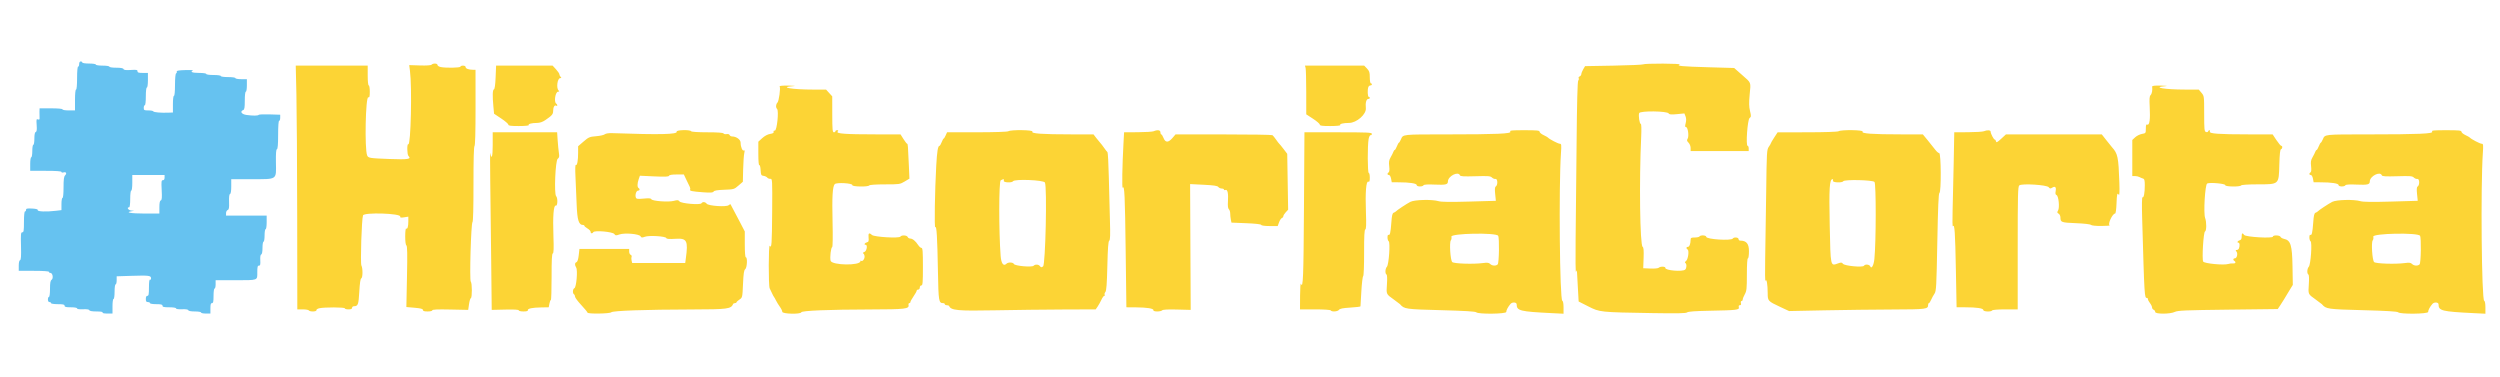<svg id="svg" version="1.1" xmlns="http://www.w3.org/2000/svg" xmlns:xlink="http://www.w3.org/1999/xlink" width="400" height="60.357" viewBox="0, 0, 400,60.357"><g id="svgg"><path id="path0" d="M69.053 10.347 C 68.940 10.460,68.243 10.507,67.173 10.472 L 65.474 10.417 65.594 11.333 C 65.941 13.981,65.729 23.328,65.328 23.080 C 65.099 22.939,65.122 24.722,65.352 24.952 C 65.864 25.464,65.315 25.551,62.314 25.439 C 59.120 25.319,58.919 25.286,58.743 24.862 C 58.320 23.840,58.491 15.397,58.932 15.566 C 59.118 15.637,59.167 15.448,59.167 14.661 C 59.167 14.109,59.092 13.667,59.000 13.667 C 58.901 13.667,58.833 13.028,58.833 12.083 L 58.833 10.500 53.076 10.500 L 47.318 10.500 47.426 15.125 C 47.485 17.669,47.541 26.444,47.551 34.625 L 47.570 49.500 48.442 49.500 C 48.921 49.500,49.360 49.575,49.417 49.667 C 49.566 49.909,50.676 49.879,50.625 49.634 C 50.602 49.525,50.808 49.384,51.083 49.321 C 51.892 49.135,55.167 49.146,55.167 49.333 C 55.167 49.425,55.429 49.500,55.750 49.500 C 56.157 49.500,56.333 49.425,56.333 49.250 C 56.333 49.112,56.465 48.999,56.625 48.997 C 57.281 48.992,57.368 48.756,57.488 46.656 C 57.564 45.313,57.673 44.581,57.802 44.538 C 58.049 44.456,58.067 42.936,57.826 42.487 C 57.637 42.133,57.866 34.993,58.084 34.458 C 58.292 33.946,64.145 34.134,64.034 34.650 C 63.996 34.827,64.136 34.854,64.659 34.771 L 65.333 34.663 65.333 35.401 C 65.333 36.251,65.197 36.705,64.983 36.573 C 64.899 36.521,64.833 37.071,64.833 37.814 C 64.833 38.643,64.906 39.192,65.026 39.266 C 65.168 39.354,65.192 40.656,65.118 44.255 L 65.018 49.125 66.342 49.241 C 67.326 49.327,67.667 49.418,67.667 49.595 C 67.667 49.766,67.877 49.833,68.417 49.833 C 68.857 49.833,69.167 49.757,69.167 49.648 C 69.167 49.516,70.004 49.480,72.039 49.523 L 74.912 49.583 75.043 48.667 C 75.116 48.163,75.248 47.725,75.338 47.694 C 75.556 47.620,75.546 45.279,75.326 45.059 C 75.101 44.834,75.364 35.692,75.601 35.529 C 75.703 35.459,75.761 33.171,75.757 29.453 C 75.752 25.579,75.810 23.447,75.920 23.369 C 76.030 23.292,76.089 21.130,76.087 17.208 L 76.083 11.167 75.667 11.164 C 74.992 11.161,74.500 10.978,74.500 10.731 C 74.500 10.596,74.327 10.500,74.083 10.500 C 73.854 10.500,73.667 10.575,73.667 10.667 C 73.667 10.851,71.361 10.897,70.521 10.729 C 70.234 10.672,70.000 10.522,70.000 10.396 C 70.000 10.124,69.312 10.088,69.053 10.347 M262.931 10.292 C 262.862 10.360,260.737 10.454,258.208 10.500 L 253.610 10.583 253.317 11.083 C 253.156 11.358,253.019 11.707,253.012 11.857 C 253.005 12.008,252.883 12.176,252.739 12.231 C 252.596 12.286,252.528 12.410,252.587 12.506 C 252.647 12.602,252.616 12.777,252.518 12.895 C 252.400 13.037,252.312 16.364,252.255 22.929 C 252.207 28.331,252.137 35.262,252.098 38.333 C 252.060 41.404,252.090 43.729,252.164 43.500 C 252.280 43.144,252.306 43.193,252.338 43.833 C 252.359 44.246,252.422 45.406,252.480 46.412 L 252.583 48.241 254.132 49.026 C 255.967 49.957,255.956 49.955,264.389 50.096 C 268.403 50.163,269.754 50.135,269.938 49.983 C 270.104 49.845,271.244 49.761,273.549 49.718 C 277.896 49.637,278.324 49.585,278.213 49.159 C 278.156 48.941,278.212 48.833,278.382 48.833 C 278.553 48.833,278.607 48.726,278.548 48.500 C 278.500 48.314,278.543 48.167,278.647 48.167 C 278.750 48.167,278.833 48.056,278.833 47.922 C 278.833 47.787,278.983 47.410,279.167 47.083 C 279.460 46.561,279.500 46.181,279.500 43.912 C 279.500 42.304,279.563 41.333,279.667 41.333 C 279.762 41.333,279.833 40.840,279.833 40.186 C 279.833 38.990,279.426 38.500,278.433 38.500 C 278.287 38.500,278.167 38.387,278.167 38.250 C 278.167 37.967,277.416 37.899,277.250 38.167 C 277.012 38.552,273.000 38.295,273.000 37.894 C 273.000 37.628,272.075 37.576,271.917 37.833 C 271.860 37.925,271.518 38.000,271.157 38.000 C 270.587 38.000,270.500 38.050,270.498 38.375 C 270.494 39.011,270.305 39.500,270.064 39.500 C 269.787 39.500,269.759 39.768,270.019 39.929 C 270.294 40.098,270.091 41.522,269.757 41.766 C 269.580 41.895,269.544 42.007,269.657 42.077 C 269.895 42.225,269.881 42.886,269.633 43.133 C 269.249 43.517,266.373 43.275,266.458 42.866 C 266.510 42.618,265.635 42.598,265.392 42.842 C 265.293 42.940,264.717 42.995,264.067 42.967 L 262.917 42.917 262.976 41.271 C 263.019 40.064,262.978 39.589,262.822 39.493 C 262.392 39.228,262.257 28.939,262.590 21.875 C 262.648 20.636,262.624 19.833,262.529 19.833 C 262.324 19.833,262.121 18.480,262.268 18.096 C 262.418 17.707,266.745 17.754,266.989 18.148 C 267.101 18.329,267.389 18.354,268.316 18.263 L 269.501 18.146 269.685 18.615 C 269.810 18.935,269.818 19.282,269.708 19.708 C 269.583 20.193,269.595 20.333,269.763 20.333 C 270.065 20.333,270.269 21.797,270.022 22.193 C 269.868 22.440,269.896 22.562,270.166 22.832 C 270.352 23.018,270.500 23.388,270.500 23.667 L 270.500 24.167 275.146 24.167 L 279.792 24.167 279.792 23.750 C 279.792 23.521,279.715 23.333,279.621 23.333 C 279.301 23.333,279.599 19.128,279.936 18.882 C 280.194 18.694,280.200 18.584,280.003 17.762 C 279.836 17.066,279.823 16.444,279.947 15.133 C 280.142 13.063,280.244 13.324,278.719 11.981 L 277.467 10.879 273.359 10.761 C 269.061 10.638,268.160 10.551,268.756 10.318 C 268.936 10.248,267.727 10.185,266.069 10.178 C 264.412 10.172,262.999 10.223,262.931 10.292 M79.299 12.366 C 79.249 13.578,79.154 14.254,79.028 14.296 C 78.810 14.369,78.780 15.330,78.943 17.057 L 79.051 18.198 80.192 18.957 C 80.820 19.374,81.333 19.817,81.333 19.941 C 81.333 20.116,81.712 20.167,83.010 20.167 C 83.942 20.167,84.646 20.101,84.595 20.019 C 84.477 19.828,85.070 19.672,85.920 19.669 C 86.366 19.667,86.805 19.520,87.236 19.227 C 88.320 18.491,88.500 18.281,88.503 17.755 C 88.506 17.144,88.729 16.749,88.981 16.905 C 89.083 16.968,89.167 16.945,89.167 16.853 C 89.167 16.761,89.092 16.640,89.000 16.583 C 88.595 16.333,88.857 14.667,89.301 14.667 C 89.508 14.667,89.522 14.622,89.367 14.467 C 88.972 14.072,89.187 12.500,89.636 12.500 C 89.841 12.500,89.856 12.456,89.700 12.300 C 89.590 12.190,89.500 12.005,89.500 11.889 C 89.500 11.773,89.257 11.413,88.959 11.089 L 88.419 10.500 83.898 10.500 L 79.376 10.500 79.299 12.366 M208.895 10.875 C 208.950 11.081,208.996 12.835,208.998 14.772 L 209.000 18.294 210.083 19.000 C 210.679 19.388,211.167 19.810,211.167 19.936 C 211.167 20.117,211.527 20.167,212.843 20.167 C 213.775 20.167,214.479 20.101,214.428 20.019 C 214.307 19.822,214.911 19.672,215.839 19.669 C 217.072 19.665,218.650 18.268,218.535 17.282 C 218.441 16.476,218.612 15.833,218.920 15.833 C 219.056 15.833,219.167 15.758,219.167 15.667 C 219.167 15.575,219.092 15.500,219.000 15.500 C 218.819 15.500,218.771 14.357,218.934 13.930 C 218.990 13.785,219.140 13.667,219.268 13.667 C 219.396 13.667,219.500 13.592,219.500 13.500 C 219.500 13.408,219.425 13.333,219.333 13.333 C 219.242 13.333,219.167 12.906,219.167 12.384 C 219.167 11.581,219.098 11.363,218.719 10.967 L 218.271 10.500 213.533 10.500 L 208.794 10.500 208.895 10.875 M124.746 13.826 C 124.914 14.099,124.630 16.179,124.392 16.417 C 124.126 16.684,124.097 17.197,124.335 17.435 C 124.641 17.741,124.307 20.921,123.972 20.896 C 123.802 20.883,123.727 20.963,123.779 21.100 C 123.839 21.255,123.668 21.356,123.222 21.427 C 122.822 21.491,122.343 21.746,121.956 22.101 L 121.333 22.671 121.333 24.595 C 121.333 25.764,121.395 26.481,121.491 26.422 C 121.581 26.367,121.671 26.705,121.699 27.204 C 121.745 28.000,121.789 28.088,122.167 28.137 C 122.396 28.166,122.662 28.292,122.759 28.415 C 122.855 28.539,123.080 28.628,123.259 28.612 C 123.575 28.584,123.582 28.721,123.547 33.826 C 123.509 39.106,123.460 39.803,123.160 39.329 C 122.958 39.009,122.945 45.730,123.147 46.127 C 123.228 46.286,123.397 46.642,123.522 46.917 C 123.647 47.192,123.787 47.454,123.833 47.500 C 123.879 47.546,124.028 47.808,124.164 48.083 C 124.299 48.358,124.580 48.815,124.788 49.099 C 124.996 49.383,125.167 49.739,125.167 49.891 C 125.167 50.238,128.090 50.312,128.205 49.967 C 128.294 49.701,132.561 49.526,139.356 49.511 C 144.867 49.499,145.490 49.425,145.366 48.792 C 145.335 48.631,145.389 48.500,145.488 48.500 C 145.586 48.500,145.667 48.420,145.667 48.322 C 145.667 48.224,145.892 47.816,146.167 47.417 C 146.442 47.017,146.667 46.610,146.667 46.512 C 146.667 46.414,146.779 46.333,146.917 46.333 C 147.056 46.333,147.167 46.185,147.167 46.000 C 147.167 45.815,147.278 45.667,147.417 45.667 C 147.630 45.667,147.667 45.222,147.667 42.667 C 147.667 40.222,147.624 39.667,147.436 39.667 C 147.309 39.667,147.071 39.460,146.908 39.208 C 146.492 38.567,146.004 38.167,145.636 38.167 C 145.464 38.167,145.280 38.054,145.227 37.917 C 145.114 37.623,144.241 37.578,144.068 37.857 C 143.882 38.160,139.880 37.927,139.510 37.593 C 139.049 37.175,138.904 37.288,138.972 38.011 C 139.028 38.588,138.985 38.702,138.685 38.780 C 138.331 38.873,138.190 39.167,138.500 39.167 C 138.851 39.167,138.680 40.173,138.305 40.311 C 138.065 40.400,138.009 40.486,138.138 40.566 C 138.246 40.632,138.333 40.860,138.333 41.073 C 138.333 41.479,137.964 41.908,137.776 41.721 C 137.716 41.660,137.667 41.690,137.667 41.785 C 137.667 42.531,133.081 42.463,132.893 41.714 C 132.761 41.189,132.947 39.601,133.148 39.534 C 133.239 39.504,133.265 37.887,133.210 35.532 C 133.115 31.469,133.205 29.879,133.551 29.468 C 133.815 29.155,136.440 29.301,136.375 29.625 C 136.323 29.884,138.925 29.924,139.083 29.667 C 139.144 29.568,140.165 29.500,141.583 29.500 C 143.901 29.500,144.005 29.485,144.744 29.042 L 145.509 28.583 145.419 26.500 C 145.281 23.286,145.258 23.000,145.140 23.000 C 145.080 23.000,144.817 22.663,144.557 22.250 L 144.083 21.501 140.083 21.499 C 135.264 21.497,133.748 21.387,134.020 21.059 C 134.165 20.885,134.146 20.833,133.937 20.833 C 133.788 20.833,133.667 20.908,133.667 21.000 C 133.667 21.092,133.554 21.167,133.417 21.167 C 133.204 21.167,133.166 20.734,133.162 18.292 L 133.157 15.417 132.664 14.875 L 132.171 14.333 130.110 14.333 C 126.771 14.333,124.517 13.954,126.875 13.790 C 127.429 13.751,127.181 13.717,126.198 13.697 C 125.246 13.679,124.685 13.728,124.746 13.826 M344.346 13.875 C 344.417 14.425,344.311 14.999,344.098 15.212 C 343.913 15.397,343.882 15.807,343.954 17.117 C 344.062 19.082,343.928 20.072,343.573 19.936 C 343.387 19.864,343.333 20.008,343.333 20.581 C 343.333 21.302,343.320 21.321,342.708 21.429 C 342.365 21.490,341.877 21.733,341.625 21.968 L 341.167 22.396 341.167 25.281 L 341.167 28.167 341.586 28.167 C 341.816 28.167,342.135 28.236,342.294 28.321 C 342.453 28.406,342.715 28.516,342.875 28.566 C 343.110 28.639,343.167 28.849,343.167 29.641 C 343.167 30.861,343.010 31.692,342.803 31.565 C 342.707 31.505,342.684 32.766,342.744 34.859 C 343.112 47.696,343.111 47.667,343.519 47.667 C 343.600 47.667,343.668 47.760,343.670 47.875 C 343.672 47.990,343.821 48.271,344.000 48.500 C 344.179 48.729,344.328 49.040,344.330 49.191 C 344.332 49.341,344.446 49.508,344.583 49.560 C 344.721 49.613,344.833 49.771,344.833 49.911 C 344.833 50.277,347.240 50.271,347.977 49.903 C 348.428 49.678,349.674 49.625,356.472 49.544 L 364.439 49.449 364.840 48.849 C 365.061 48.520,365.327 48.100,365.432 47.917 C 365.536 47.733,365.898 47.133,366.236 46.583 L 366.850 45.583 366.800 42.583 C 366.744 39.215,366.504 38.442,365.444 38.219 C 365.184 38.164,364.932 38.017,364.885 37.893 C 364.778 37.617,363.667 37.585,363.667 37.858 C 363.667 38.178,359.314 37.927,359.070 37.594 C 358.784 37.203,358.667 37.277,358.667 37.849 C 358.667 38.224,358.576 38.388,358.333 38.452 C 357.993 38.541,357.865 38.833,358.167 38.833 C 358.352 38.833,358.388 39.330,358.232 39.736 C 358.177 39.881,358.017 40.000,357.878 40.000 C 357.674 40.000,357.665 40.047,357.832 40.248 C 358.091 40.561,357.913 41.333,357.580 41.333 C 357.300 41.333,357.249 41.595,357.500 41.750 C 357.805 41.938,357.672 42.191,357.292 42.148 C 357.085 42.124,356.742 42.163,356.529 42.234 C 355.830 42.468,352.678 42.166,352.508 41.849 C 352.290 41.441,352.554 37.121,352.802 37.038 C 353.050 36.955,353.064 35.525,352.823 34.889 C 352.535 34.131,352.806 29.522,353.149 29.359 C 353.587 29.151,356.090 29.381,356.042 29.625 C 355.990 29.883,358.425 29.923,358.583 29.667 C 358.644 29.568,359.716 29.498,361.218 29.495 C 364.695 29.488,364.604 29.570,364.693 26.329 C 364.739 24.643,364.819 23.922,364.963 23.874 C 365.206 23.793,365.239 23.333,365.002 23.333 C 364.911 23.333,364.563 22.921,364.228 22.417 L 363.619 21.500 359.685 21.499 C 355.008 21.497,353.445 21.385,353.570 21.058 C 353.617 20.935,353.590 20.833,353.509 20.833 C 353.428 20.833,353.332 20.922,353.296 21.030 C 353.259 21.140,353.106 21.179,352.948 21.119 C 352.699 21.023,352.667 20.684,352.667 18.185 C 352.667 15.388,352.662 15.354,352.235 14.846 L 351.804 14.333 349.610 14.332 C 346.337 14.330,344.222 13.966,346.458 13.789 C 346.929 13.752,346.656 13.715,345.784 13.697 C 344.695 13.674,344.326 13.720,344.346 13.875 M108.267 21.068 C 108.435 21.507,105.607 21.571,97.972 21.303 C 97.394 21.283,96.926 21.354,96.765 21.487 C 96.621 21.607,95.996 21.745,95.377 21.795 C 94.337 21.879,94.184 21.943,93.375 22.641 L 92.500 23.397 92.500 24.428 C 92.500 25.691,92.345 26.527,92.136 26.398 C 92.039 26.338,92.014 27.026,92.072 28.192 C 92.123 29.232,92.208 31.236,92.261 32.645 C 92.360 35.271,92.591 36.000,93.326 36.000 C 93.422 36.000,93.500 36.059,93.500 36.131 C 93.500 36.203,93.725 36.394,94.000 36.557 C 94.275 36.719,94.500 36.960,94.500 37.093 C 94.500 37.380,94.766 37.411,94.931 37.144 C 95.129 36.823,98.025 37.080,98.289 37.441 C 98.478 37.700,98.570 37.708,99.099 37.517 C 99.924 37.219,102.272 37.421,102.489 37.809 C 102.620 38.042,102.720 38.053,103.169 37.884 C 103.838 37.631,106.494 37.791,106.609 38.090 C 106.667 38.240,107.069 38.271,108.111 38.206 C 109.913 38.094,110.123 38.502,109.733 41.352 L 109.633 42.083 105.393 42.083 L 101.152 42.083 101.058 41.709 C 101.006 41.503,101.005 41.228,101.055 41.097 C 101.105 40.967,101.038 40.820,100.906 40.769 C 100.774 40.718,100.667 40.487,100.667 40.255 L 100.667 39.833 96.688 39.833 L 92.710 39.833 92.596 40.842 C 92.523 41.485,92.394 41.884,92.241 41.943 C 91.952 42.054,91.931 42.394,92.189 42.807 C 92.459 43.239,92.219 45.990,91.901 46.112 C 91.633 46.215,91.583 46.929,91.833 47.083 C 91.925 47.140,92.003 47.313,92.006 47.468 C 92.010 47.623,92.460 48.228,93.006 48.811 C 93.553 49.395,94.000 49.939,94.000 50.019 C 94.000 50.252,97.565 50.202,97.800 49.966 C 98.055 49.712,103.252 49.530,110.724 49.513 C 116.473 49.499,116.965 49.433,117.306 48.631 C 117.336 48.559,117.467 48.500,117.597 48.500 C 117.727 48.500,117.834 48.444,117.834 48.375 C 117.834 48.306,118.048 48.107,118.310 47.931 C 118.783 47.615,118.786 47.600,118.882 45.437 C 118.958 43.736,119.036 43.219,119.239 43.070 C 119.534 42.855,119.617 41.167,119.333 41.167 C 119.231 41.167,119.167 40.367,119.167 39.102 L 119.167 37.038 118.402 35.561 C 117.684 34.174,116.976 32.832,116.883 32.685 C 116.860 32.649,116.725 32.716,116.583 32.834 C 116.206 33.147,113.330 32.948,113.069 32.592 C 112.847 32.289,112.403 32.252,112.236 32.523 C 112.048 32.827,108.971 32.565,108.715 32.223 C 108.542 31.993,108.407 31.981,107.798 32.141 C 106.929 32.370,104.307 32.170,104.205 31.866 C 104.158 31.723,103.815 31.697,102.990 31.774 C 102.015 31.864,101.825 31.839,101.736 31.607 C 101.580 31.201,101.803 30.500,102.087 30.500 C 102.367 30.500,102.417 30.238,102.167 30.083 C 101.945 29.946,101.956 29.343,102.192 28.667 L 102.383 28.117 104.679 28.222 C 106.420 28.301,106.991 28.277,107.043 28.122 C 107.088 27.987,107.502 27.917,108.264 27.917 L 109.416 27.917 109.810 28.750 C 110.027 29.208,110.273 29.718,110.358 29.882 C 110.442 30.046,110.470 30.247,110.420 30.328 C 110.288 30.542,110.720 30.634,112.476 30.764 C 113.720 30.856,114.064 30.832,114.178 30.648 C 114.279 30.485,114.780 30.400,115.885 30.360 C 117.412 30.304,117.466 30.289,118.153 29.693 L 118.857 29.083 118.904 27.083 C 118.931 25.983,119.011 24.829,119.082 24.518 C 119.175 24.112,119.158 23.986,119.022 24.070 C 118.794 24.211,118.500 23.515,118.500 22.835 C 118.500 22.335,117.817 21.833,117.136 21.833 C 116.964 21.833,116.784 21.732,116.736 21.608 C 116.685 21.474,116.492 21.413,116.261 21.457 C 116.047 21.498,115.822 21.449,115.760 21.349 C 115.686 21.230,114.783 21.167,113.167 21.167 C 111.693 21.167,110.645 21.099,110.583 21.000 C 110.410 20.719,108.159 20.786,108.267 21.068 M161.333 21.000 C 161.187 21.095,159.102 21.163,156.306 21.164 L 151.528 21.167 151.307 21.667 C 151.185 21.942,151.043 22.167,150.990 22.167 C 150.938 22.167,150.793 22.429,150.667 22.750 C 150.541 23.071,150.386 23.333,150.322 23.333 C 150.070 23.333,149.929 24.185,149.799 26.500 C 149.573 30.493,149.479 36.607,149.647 36.351 C 149.857 36.031,149.971 37.943,150.071 43.463 C 150.157 48.211,150.204 48.500,150.905 48.500 C 151.049 48.500,151.167 48.575,151.167 48.667 C 151.167 48.758,151.310 48.833,151.486 48.833 C 151.662 48.833,151.831 48.893,151.861 48.966 C 152.153 49.664,153.236 49.765,159.167 49.650 C 162.329 49.588,167.255 49.529,170.114 49.519 L 175.311 49.500 175.626 49.042 C 175.799 48.790,176.070 48.302,176.228 47.958 C 176.386 47.615,176.592 47.333,176.684 47.333 C 176.777 47.333,176.805 47.255,176.745 47.159 C 176.686 47.064,176.738 46.865,176.861 46.717 C 177.026 46.518,177.107 45.445,177.176 42.546 C 177.243 39.709,177.325 38.608,177.475 38.515 C 177.633 38.418,177.660 37.643,177.589 35.236 C 177.538 33.502,177.457 30.361,177.409 28.256 C 177.361 26.151,177.264 24.389,177.194 24.339 C 177.124 24.290,176.886 23.988,176.664 23.667 C 176.442 23.346,176.164 22.983,176.045 22.861 C 175.926 22.738,175.633 22.382,175.394 22.069 L 174.960 21.500 171.355 21.499 C 166.729 21.498,164.929 21.369,165.187 21.059 C 165.415 20.784,161.753 20.729,161.333 21.000 M184.583 21.000 C 184.400 21.079,183.261 21.149,182.053 21.155 L 179.855 21.167 179.760 22.875 C 179.559 26.466,179.495 30.245,179.639 30.029 C 179.920 29.605,179.995 31.225,180.108 40.208 L 180.221 49.167 181.735 49.176 C 183.538 49.188,184.599 49.361,184.542 49.635 C 184.488 49.891,185.697 49.903,185.950 49.650 C 186.072 49.528,186.875 49.486,188.323 49.525 L 190.512 49.583 190.464 39.518 L 190.417 29.453 192.583 29.561 C 194.216 29.642,194.796 29.731,194.935 29.918 C 195.037 30.055,195.281 30.167,195.477 30.167 C 195.673 30.167,195.833 30.239,195.833 30.328 C 195.833 30.417,195.943 30.448,196.076 30.396 C 196.411 30.268,196.554 30.929,196.471 32.227 C 196.426 32.945,196.472 33.343,196.619 33.479 C 196.737 33.590,196.833 33.892,196.833 34.152 C 196.833 34.412,196.878 34.849,196.933 35.122 L 197.032 35.618 199.386 35.712 C 200.852 35.770,201.763 35.873,201.801 35.986 C 201.837 36.095,202.370 36.167,203.147 36.167 L 204.433 36.167 204.648 35.572 C 204.766 35.246,204.969 34.938,205.098 34.888 C 205.227 34.838,205.333 34.704,205.333 34.590 C 205.333 34.476,205.506 34.195,205.718 33.967 L 206.102 33.553 206.029 29.083 L 205.957 24.613 205.375 23.848 C 205.055 23.428,204.742 23.046,204.680 23.000 C 204.618 22.954,204.387 22.654,204.167 22.333 C 203.946 22.012,203.687 21.695,203.591 21.628 C 203.495 21.560,199.967 21.506,195.750 21.506 L 188.083 21.507 187.585 22.087 C 186.932 22.847,186.466 22.845,186.167 22.083 C 186.041 21.762,185.877 21.500,185.802 21.500 C 185.728 21.500,185.667 21.350,185.667 21.167 C 185.667 20.806,185.202 20.734,184.583 21.000 M241.646 21.058 C 241.923 21.393,239.488 21.500,231.516 21.503 C 224.273 21.505,224.507 21.480,224.154 22.292 C 224.025 22.590,223.876 22.833,223.824 22.833 C 223.772 22.833,223.626 23.096,223.500 23.417 C 223.374 23.738,223.219 24.000,223.155 24.000 C 223.091 24.000,222.995 24.131,222.941 24.292 C 222.887 24.452,222.692 24.843,222.507 25.159 C 222.240 25.619,222.192 25.909,222.273 26.595 C 222.339 27.154,222.308 27.496,222.187 27.571 C 221.926 27.732,221.953 28.000,222.231 28.000 C 222.364 28.000,222.510 28.249,222.572 28.583 L 222.682 29.167 223.799 29.168 C 225.526 29.170,226.667 29.345,226.667 29.607 C 226.667 29.884,227.595 29.917,227.763 29.646 C 227.842 29.518,228.429 29.483,229.600 29.535 C 231.319 29.611,231.667 29.527,231.667 29.034 C 231.667 28.186,233.322 27.343,233.594 28.052 C 233.660 28.222,234.198 28.254,236.057 28.198 C 238.119 28.136,238.473 28.164,238.714 28.405 C 238.867 28.558,239.125 28.661,239.288 28.633 C 239.641 28.574,239.672 29.624,239.323 29.840 C 239.175 29.931,239.148 30.268,239.228 31.048 L 239.339 32.129 235.068 32.252 C 232.054 32.339,230.613 32.320,230.171 32.188 C 229.143 31.880,226.341 31.947,225.660 32.295 C 225.061 32.602,223.479 33.649,223.333 33.834 C 223.287 33.893,223.130 33.985,222.984 34.039 C 222.780 34.114,222.694 34.481,222.613 35.629 C 222.499 37.237,222.384 37.718,222.149 37.573 C 222.067 37.522,222.000 37.705,222.000 37.980 C 222.000 38.255,222.085 38.533,222.189 38.597 C 222.468 38.769,222.220 42.331,221.905 42.679 C 221.629 42.985,221.587 43.764,221.838 43.920 C 221.947 43.987,221.974 44.554,221.912 45.471 C 221.801 47.110,221.768 47.036,223.000 47.917 C 223.504 48.277,223.954 48.616,224.000 48.669 C 224.672 49.450,224.865 49.478,230.559 49.628 C 234.360 49.729,236.065 49.832,236.203 49.969 C 236.526 50.293,241.000 50.242,241.000 49.914 C 241.000 49.623,241.294 49.073,241.694 48.618 C 241.979 48.292,242.667 48.346,242.667 48.694 C 242.667 49.722,243.168 49.848,248.292 50.102 L 250.167 50.195 250.167 49.195 C 250.167 48.577,250.092 48.169,249.971 48.129 C 249.558 47.992,249.390 29.867,249.752 24.542 C 249.847 23.150,249.829 23.000,249.568 23.000 C 249.299 23.000,247.853 22.244,247.667 22.006 C 247.621 21.947,247.302 21.768,246.958 21.608 C 246.615 21.449,246.333 21.209,246.333 21.076 C 246.333 20.875,245.916 20.833,243.896 20.833 C 241.871 20.833,241.491 20.871,241.646 21.058 M294.167 21.000 C 294.021 21.094,291.940 21.164,289.167 21.167 L 284.417 21.173 283.875 22.001 C 283.577 22.457,283.333 22.875,283.333 22.931 C 283.333 22.986,283.185 23.240,283.004 23.495 C 282.692 23.933,282.669 24.324,282.590 30.771 C 282.543 34.518,282.471 39.308,282.428 41.417 C 282.385 43.525,282.409 45.103,282.481 44.924 C 282.653 44.495,282.829 45.501,282.831 46.933 C 282.834 48.147,282.876 48.193,284.833 49.107 L 286.250 49.768 291.917 49.652 C 295.033 49.589,299.932 49.529,302.804 49.519 C 308.273 49.499,308.500 49.469,308.500 48.762 C 308.500 48.618,308.557 48.500,308.626 48.500 C 308.695 48.500,308.857 48.256,308.985 47.958 C 309.114 47.660,309.355 47.220,309.522 46.981 C 309.798 46.582,309.837 45.867,309.970 38.739 C 310.075 33.112,310.170 30.916,310.308 30.870 C 310.610 30.769,310.577 24.500,310.275 24.500 C 310.151 24.500,309.870 24.261,309.650 23.968 C 309.430 23.675,308.891 23.000,308.452 22.468 L 307.655 21.500 304.119 21.499 C 299.560 21.498,297.764 21.368,298.020 21.059 C 298.248 20.784,294.587 20.729,294.167 21.000 M317.417 21.000 C 317.233 21.079,316.093 21.149,314.882 21.155 L 312.681 21.167 312.592 26.042 C 312.543 28.723,312.464 32.154,312.416 33.667 C 312.366 35.252,312.390 36.323,312.474 36.195 C 312.738 35.793,312.826 37.113,312.941 43.208 L 313.054 49.167 314.420 49.167 C 316.287 49.167,317.333 49.325,317.333 49.606 C 317.333 49.876,318.588 49.929,318.750 49.667 C 318.809 49.571,319.696 49.500,320.843 49.500 L 322.833 49.500 322.833 39.687 C 322.833 31.071,322.865 29.848,323.089 29.662 C 323.496 29.324,327.511 29.576,327.796 29.957 C 327.974 30.196,328.062 30.208,328.344 30.032 C 328.819 29.735,329.027 29.936,328.908 30.573 C 328.834 30.966,328.872 31.146,329.044 31.212 C 329.378 31.340,329.566 33.229,329.290 33.681 C 329.116 33.965,329.130 34.045,329.375 34.184 C 329.539 34.277,329.668 34.548,329.669 34.800 C 329.674 35.568,329.803 35.615,332.140 35.708 C 333.431 35.759,334.440 35.873,334.548 35.981 C 334.659 36.092,335.339 36.161,336.242 36.154 C 337.071 36.146,337.656 36.103,337.542 36.056 C 337.185 35.913,337.992 34.167,338.415 34.166 C 338.512 34.166,338.607 33.511,338.640 32.625 C 338.700 30.991,338.755 30.779,339.012 31.171 C 339.117 31.332,339.146 30.642,339.096 29.167 C 338.957 25.123,338.844 24.580,337.922 23.559 C 337.827 23.455,337.420 22.948,337.017 22.434 L 336.284 21.500 328.619 21.500 L 320.954 21.500 320.187 22.207 C 319.568 22.777,319.410 22.858,319.365 22.623 C 319.334 22.464,319.245 22.333,319.167 22.333 C 318.998 22.333,318.500 21.380,318.500 21.058 C 318.500 20.808,317.933 20.778,317.417 21.000 M389.146 21.058 C 389.423 21.393,386.988 21.500,379.016 21.503 C 371.773 21.505,372.007 21.480,371.654 22.292 C 371.525 22.590,371.376 22.833,371.324 22.833 C 371.272 22.833,371.126 23.096,371.000 23.417 C 370.874 23.738,370.719 24.000,370.655 24.000 C 370.591 24.000,370.495 24.131,370.441 24.292 C 370.387 24.452,370.192 24.843,370.007 25.159 C 369.740 25.619,369.692 25.909,369.773 26.595 C 369.839 27.154,369.808 27.496,369.687 27.571 C 369.426 27.732,369.453 28.000,369.731 28.000 C 369.864 28.000,370.010 28.249,370.072 28.583 L 370.182 29.167 371.299 29.168 C 373.026 29.170,374.167 29.345,374.167 29.607 C 374.167 29.884,375.095 29.917,375.263 29.646 C 375.342 29.518,375.929 29.483,377.100 29.535 C 378.819 29.611,379.167 29.527,379.167 29.034 C 379.167 28.186,380.822 27.343,381.094 28.052 C 381.160 28.222,381.698 28.254,383.557 28.198 C 385.619 28.136,385.973 28.164,386.214 28.405 C 386.367 28.558,386.625 28.661,386.788 28.633 C 387.141 28.574,387.172 29.624,386.823 29.840 C 386.675 29.931,386.648 30.268,386.728 31.048 L 386.839 32.129 382.568 32.252 C 379.554 32.339,378.113 32.320,377.671 32.188 C 376.643 31.880,373.841 31.947,373.160 32.295 C 372.561 32.602,370.979 33.649,370.833 33.834 C 370.787 33.893,370.630 33.985,370.484 34.039 C 370.280 34.114,370.194 34.481,370.113 35.629 C 369.999 37.237,369.884 37.718,369.649 37.573 C 369.567 37.522,369.500 37.705,369.500 37.980 C 369.500 38.255,369.585 38.533,369.689 38.597 C 369.968 38.769,369.720 42.331,369.405 42.679 C 369.129 42.985,369.087 43.764,369.338 43.920 C 369.447 43.987,369.474 44.554,369.412 45.471 C 369.301 47.110,369.268 47.036,370.500 47.917 C 371.004 48.277,371.454 48.616,371.500 48.669 C 372.172 49.450,372.365 49.478,378.059 49.628 C 381.860 49.729,383.565 49.832,383.703 49.969 C 384.026 50.293,388.500 50.242,388.500 49.914 C 388.500 49.623,388.794 49.073,389.194 48.618 C 389.479 48.292,390.167 48.346,390.167 48.694 C 390.167 49.722,390.668 49.848,395.792 50.102 L 397.667 50.195 397.667 49.195 C 397.667 48.577,397.592 48.169,397.471 48.129 C 397.058 47.992,396.890 29.867,397.252 24.542 C 397.347 23.150,397.329 23.000,397.068 23.000 C 396.799 23.000,395.353 22.244,395.167 22.006 C 395.121 21.947,394.802 21.768,394.458 21.608 C 394.115 21.449,393.833 21.209,393.833 21.076 C 393.833 20.875,393.416 20.833,391.396 20.833 C 389.371 20.833,388.991 20.871,389.146 21.058 M78.833 23.200 C 78.833 25.073,78.664 25.648,78.451 24.500 C 78.408 24.271,78.402 26.183,78.437 28.750 C 78.473 31.317,78.541 37.054,78.588 41.500 L 78.675 49.583 80.838 49.532 C 82.276 49.499,83.000 49.540,83.000 49.657 C 83.000 49.755,83.335 49.833,83.750 49.833 C 84.244 49.833,84.486 49.765,84.458 49.634 C 84.403 49.368,85.160 49.210,86.606 49.186 L 87.796 49.167 87.906 48.583 C 87.966 48.262,88.070 48.000,88.137 48.000 C 88.204 48.000,88.257 46.338,88.255 44.306 C 88.251 41.614,88.303 40.594,88.447 40.546 C 88.592 40.497,88.618 39.779,88.548 37.782 C 88.434 34.584,88.577 32.763,88.931 32.899 C 89.225 33.012,89.269 31.669,88.980 31.380 C 88.635 31.035,88.861 25.680,89.232 25.409 C 89.481 25.227,89.516 25.055,89.424 24.468 C 89.362 24.073,89.273 23.169,89.226 22.458 L 89.141 21.167 83.987 21.167 L 78.833 21.167 78.833 23.200 M208.635 33.218 C 208.565 44.416,208.491 46.277,208.150 45.406 C 208.080 45.228,208.018 46.077,208.012 47.292 L 208.000 49.500 210.407 49.500 C 211.832 49.500,212.856 49.568,212.917 49.667 C 213.079 49.929,214.026 49.861,214.238 49.572 C 214.379 49.379,214.853 49.286,216.048 49.214 C 216.938 49.161,217.671 49.072,217.676 49.017 C 217.682 48.962,217.745 47.879,217.816 46.610 C 217.888 45.341,218.018 44.253,218.105 44.193 C 218.196 44.129,218.260 42.554,218.256 40.431 C 218.252 37.769,218.303 36.761,218.447 36.713 C 218.592 36.664,218.618 35.946,218.548 33.948 C 218.434 30.751,218.577 28.930,218.931 29.066 C 219.112 29.135,219.167 28.984,219.167 28.411 C 219.167 28.002,219.092 27.667,219.000 27.667 C 218.804 27.667,218.786 23.269,218.978 22.250 C 219.049 21.873,219.190 21.601,219.302 21.625 C 219.411 21.648,219.500 21.554,219.500 21.417 C 219.500 21.200,218.790 21.167,214.106 21.167 L 208.711 21.167 208.635 33.218 M160.606 28.917 C 160.494 29.211,161.904 29.290,162.083 29.000 C 162.323 28.613,166.969 28.797,167.186 29.202 C 167.550 29.884,167.279 42.339,166.893 42.621 C 166.634 42.811,166.559 42.806,166.400 42.589 C 166.181 42.289,165.647 42.253,165.379 42.521 C 165.104 42.796,162.340 42.546,162.221 42.234 C 162.114 41.957,161.312 41.922,161.050 42.183 C 160.565 42.668,160.197 42.189,160.102 40.951 C 159.802 37.028,159.810 29.030,160.113 28.853 C 160.543 28.604,160.718 28.626,160.606 28.917 M293.273 28.917 C 293.160 29.211,294.737 29.291,294.917 29.000 C 295.107 28.691,299.598 28.788,299.918 29.108 C 300.188 29.379,300.176 38.743,299.901 41.440 C 299.799 42.446,299.431 43.108,299.244 42.625 C 299.118 42.301,298.418 42.228,298.238 42.520 C 298.052 42.820,295.137 42.548,294.874 42.206 C 294.693 41.971,294.586 41.962,294.088 42.142 C 292.855 42.588,292.893 42.761,292.755 36.040 C 292.633 30.086,292.721 28.667,293.211 28.667 C 293.298 28.667,293.326 28.779,293.273 28.917 M239.704 37.722 C 239.919 38.059,239.857 42.077,239.633 42.300 C 239.352 42.582,238.739 42.548,238.425 42.234 C 238.214 42.024,237.977 41.993,237.288 42.087 C 235.780 42.293,232.621 42.192,232.358 41.930 C 232.057 41.629,231.875 38.768,232.137 38.453 C 232.237 38.332,232.277 38.069,232.225 37.870 C 232.084 37.332,239.364 37.187,239.704 37.722 M387.204 37.722 C 387.419 38.059,387.357 42.077,387.133 42.300 C 386.852 42.582,386.239 42.548,385.925 42.234 C 385.714 42.024,385.477 41.993,384.788 42.087 C 383.280 42.293,380.121 42.192,379.858 41.930 C 379.557 41.629,379.375 38.768,379.637 38.453 C 379.737 38.332,379.777 38.069,379.725 37.870 C 379.584 37.332,386.864 37.187,387.204 37.722 " stroke="none" fill="#fcd435" fill-rule="evenodd"></path><path id="path1" d="M12.667 10.250 C 12.667 10.479,12.592 10.667,12.500 10.667 C 12.399 10.667,12.333 11.389,12.333 12.500 C 12.333 13.611,12.268 14.333,12.167 14.333 C 12.067 14.333,12.000 15.000,12.000 16.000 L 12.000 17.667 11.000 17.667 C 10.444 17.667,10.000 17.593,10.000 17.500 C 10.000 17.399,9.278 17.333,8.167 17.333 L 6.333 17.333 6.315 17.875 C 6.305 18.173,6.311 18.596,6.330 18.815 C 6.356 19.129,6.303 19.191,6.078 19.104 C 5.824 19.007,5.801 19.104,5.867 20.014 C 5.921 20.759,5.881 21.056,5.720 21.118 C 5.572 21.175,5.500 21.524,5.500 22.184 C 5.500 22.728,5.426 23.167,5.333 23.167 C 5.241 23.167,5.167 23.611,5.167 24.167 C 5.167 24.722,5.093 25.167,5.000 25.167 C 4.906 25.167,4.833 25.639,4.833 26.250 L 4.833 27.333 7.333 27.333 C 8.994 27.333,9.833 27.393,9.833 27.511 C 9.833 27.611,9.974 27.644,10.153 27.588 C 10.574 27.454,10.736 27.741,10.418 28.058 C 10.227 28.249,10.167 28.714,10.167 29.988 C 10.167 30.996,10.100 31.667,10.000 31.667 C 9.908 31.667,9.833 32.103,9.833 32.643 L 9.833 33.620 8.958 33.725 C 7.440 33.908,5.995 33.858,6.042 33.625 C 6.070 33.482,5.783 33.401,5.125 33.367 C 4.349 33.326,4.167 33.366,4.167 33.575 C 4.167 33.717,4.092 33.833,4.000 33.833 C 3.900 33.833,3.833 34.500,3.833 35.500 C 3.833 36.911,3.793 37.167,3.569 37.167 C 3.337 37.167,3.311 37.444,3.360 39.361 C 3.402 41.007,3.364 41.573,3.208 41.625 C 3.079 41.668,3.000 42.007,3.000 42.514 L 3.000 43.333 5.417 43.333 C 6.917 43.333,7.833 43.397,7.833 43.500 C 7.833 43.592,7.938 43.667,8.065 43.667 C 8.424 43.667,8.579 44.530,8.262 44.762 C 8.063 44.907,8.000 45.261,8.000 46.227 C 8.000 46.964,7.930 47.500,7.833 47.500 C 7.742 47.500,7.667 47.688,7.667 47.917 C 7.667 48.176,7.761 48.333,7.917 48.333 C 8.054 48.333,8.167 48.408,8.167 48.500 C 8.167 48.594,8.639 48.667,9.250 48.667 C 10.102 48.667,10.333 48.720,10.333 48.917 C 10.333 49.111,10.556 49.167,11.333 49.167 C 11.934 49.167,12.333 49.238,12.333 49.345 C 12.333 49.457,12.690 49.508,13.281 49.480 C 13.901 49.452,14.252 49.505,14.295 49.635 C 14.337 49.761,14.754 49.833,15.440 49.833 C 16.117 49.833,16.481 49.895,16.417 50.000 C 16.353 50.103,16.637 50.167,17.157 50.167 L 18.000 50.167 18.000 49.000 C 18.000 48.333,18.071 47.833,18.167 47.833 C 18.262 47.833,18.333 47.333,18.333 46.667 C 18.333 46.000,18.405 45.500,18.500 45.500 C 18.592 45.500,18.667 45.210,18.667 44.855 L 18.667 44.209 21.032 44.134 C 23.820 44.045,24.167 44.089,24.167 44.529 C 24.167 44.707,24.092 44.807,24.000 44.750 C 23.894 44.685,23.833 45.137,23.833 45.990 C 23.833 47.073,23.785 47.333,23.583 47.333 C 23.417 47.333,23.333 47.500,23.333 47.833 C 23.333 48.222,23.407 48.333,23.667 48.333 C 23.850 48.333,24.000 48.408,24.000 48.500 C 24.000 48.593,24.444 48.667,25.000 48.667 C 25.778 48.667,26.000 48.722,26.000 48.917 C 26.000 49.113,26.231 49.167,27.083 49.167 C 27.730 49.167,28.167 49.237,28.167 49.342 C 28.167 49.448,28.539 49.502,29.115 49.479 C 29.726 49.454,30.087 49.510,30.129 49.637 C 30.169 49.758,30.572 49.833,31.181 49.833 C 31.727 49.833,32.167 49.908,32.167 50.000 C 32.167 50.092,32.504 50.167,32.917 50.167 L 33.667 50.167 33.667 49.333 C 33.667 48.704,33.728 48.500,33.917 48.500 C 34.115 48.500,34.167 48.259,34.167 47.333 C 34.167 46.667,34.238 46.167,34.333 46.167 C 34.425 46.167,34.500 45.867,34.500 45.500 L 34.500 44.833 37.570 44.833 C 41.361 44.833,41.167 44.902,41.167 43.566 C 41.167 42.707,41.218 42.500,41.429 42.500 C 41.640 42.500,41.682 42.330,41.646 41.636 C 41.616 41.076,41.670 40.749,41.800 40.706 C 41.926 40.664,42.000 40.272,42.000 39.653 C 42.000 39.106,42.074 38.667,42.167 38.667 C 42.259 38.667,42.333 38.222,42.333 37.667 C 42.333 37.111,42.407 36.667,42.500 36.667 C 42.594 36.667,42.667 36.194,42.667 35.583 L 42.667 34.500 39.417 34.500 L 36.167 34.500 36.167 34.101 C 36.167 33.882,36.284 33.657,36.428 33.602 C 36.637 33.522,36.681 33.262,36.650 32.302 C 36.624 31.505,36.677 31.080,36.806 31.037 C 36.929 30.996,37.000 30.549,37.000 29.819 L 37.000 28.667 40.248 28.667 C 44.428 28.667,44.193 28.827,44.149 26.008 C 44.126 24.564,44.174 23.914,44.308 23.870 C 44.440 23.825,44.500 23.110,44.500 21.569 C 44.500 20.190,44.564 19.333,44.667 19.333 C 44.758 19.333,44.833 19.113,44.833 18.844 L 44.833 18.355 43.150 18.303 C 42.225 18.274,41.433 18.306,41.390 18.375 C 41.297 18.528,40.475 18.536,39.440 18.394 C 38.649 18.286,38.343 17.826,38.917 17.606 C 39.112 17.531,39.167 17.199,39.167 16.089 C 39.167 15.252,39.235 14.667,39.333 14.667 C 39.426 14.667,39.500 14.222,39.500 13.667 L 39.500 12.667 38.583 12.667 C 38.079 12.667,37.667 12.592,37.667 12.500 C 37.667 12.405,37.167 12.333,36.500 12.333 C 35.833 12.333,35.333 12.262,35.333 12.167 C 35.333 12.071,34.833 12.000,34.167 12.000 C 33.500 12.000,33.000 11.929,33.000 11.833 C 33.000 11.738,32.500 11.667,31.833 11.667 C 30.764 11.667,30.356 11.498,30.875 11.269 C 30.990 11.219,30.437 11.194,29.647 11.214 C 28.647 11.239,28.233 11.308,28.283 11.441 C 28.323 11.547,28.276 11.682,28.178 11.743 C 28.070 11.810,28.000 12.539,28.000 13.593 C 28.000 14.642,27.934 15.333,27.833 15.333 C 27.736 15.333,27.667 15.889,27.667 16.667 L 27.667 18.000 26.958 18.027 C 25.752 18.074,24.586 17.973,24.528 17.816 C 24.497 17.734,24.141 17.667,23.736 17.667 C 23.062 17.667,23.000 17.632,23.000 17.250 C 23.000 17.021,23.075 16.833,23.167 16.833 C 23.265 16.833,23.333 16.250,23.333 15.417 C 23.333 14.583,23.402 14.000,23.500 14.000 C 23.595 14.000,23.667 13.500,23.667 12.833 L 23.667 11.667 22.833 11.667 C 22.177 11.667,22.000 11.609,22.000 11.397 C 22.000 11.170,21.832 11.139,20.921 11.197 C 20.141 11.246,19.820 11.206,19.760 11.049 C 19.704 10.903,19.326 10.833,18.589 10.833 C 17.974 10.833,17.500 10.761,17.500 10.667 C 17.500 10.573,17.028 10.500,16.417 10.500 C 15.806 10.500,15.333 10.427,15.333 10.333 C 15.333 10.239,14.861 10.167,14.250 10.167 C 13.639 10.167,13.167 10.094,13.167 10.000 C 13.167 9.908,13.054 9.833,12.917 9.833 C 12.761 9.833,12.667 9.991,12.667 10.250 M26.333 28.417 C 26.333 28.691,26.240 28.833,26.061 28.833 C 25.822 28.833,25.798 29.028,25.870 30.408 C 25.935 31.638,25.903 32.001,25.726 32.069 C 25.570 32.129,25.500 32.468,25.500 33.161 L 25.500 34.167 23.083 34.167 C 20.895 34.167,19.895 33.972,21.125 33.786 C 21.552 33.721,21.546 33.715,21.042 33.692 C 20.552 33.669,20.194 33.167,20.667 33.167 C 20.764 33.167,20.833 32.611,20.833 31.833 C 20.833 31.056,20.903 30.500,21.000 30.500 C 21.096 30.500,21.167 29.972,21.167 29.250 L 21.167 28.000 23.750 28.000 L 26.333 28.000 26.333 28.417 " stroke="none" fill="#66c2f0" fill-rule="evenodd"></path><path id="path2" d="" stroke="none" fill="#100d864" fill-rule="evenodd"></path><path id="path3" d="" stroke="none" fill="#100d864" fill-rule="evenodd"></path><path id="path4" d="" stroke="none" fill="#100d864" fill-rule="evenodd"></path></g></svg>